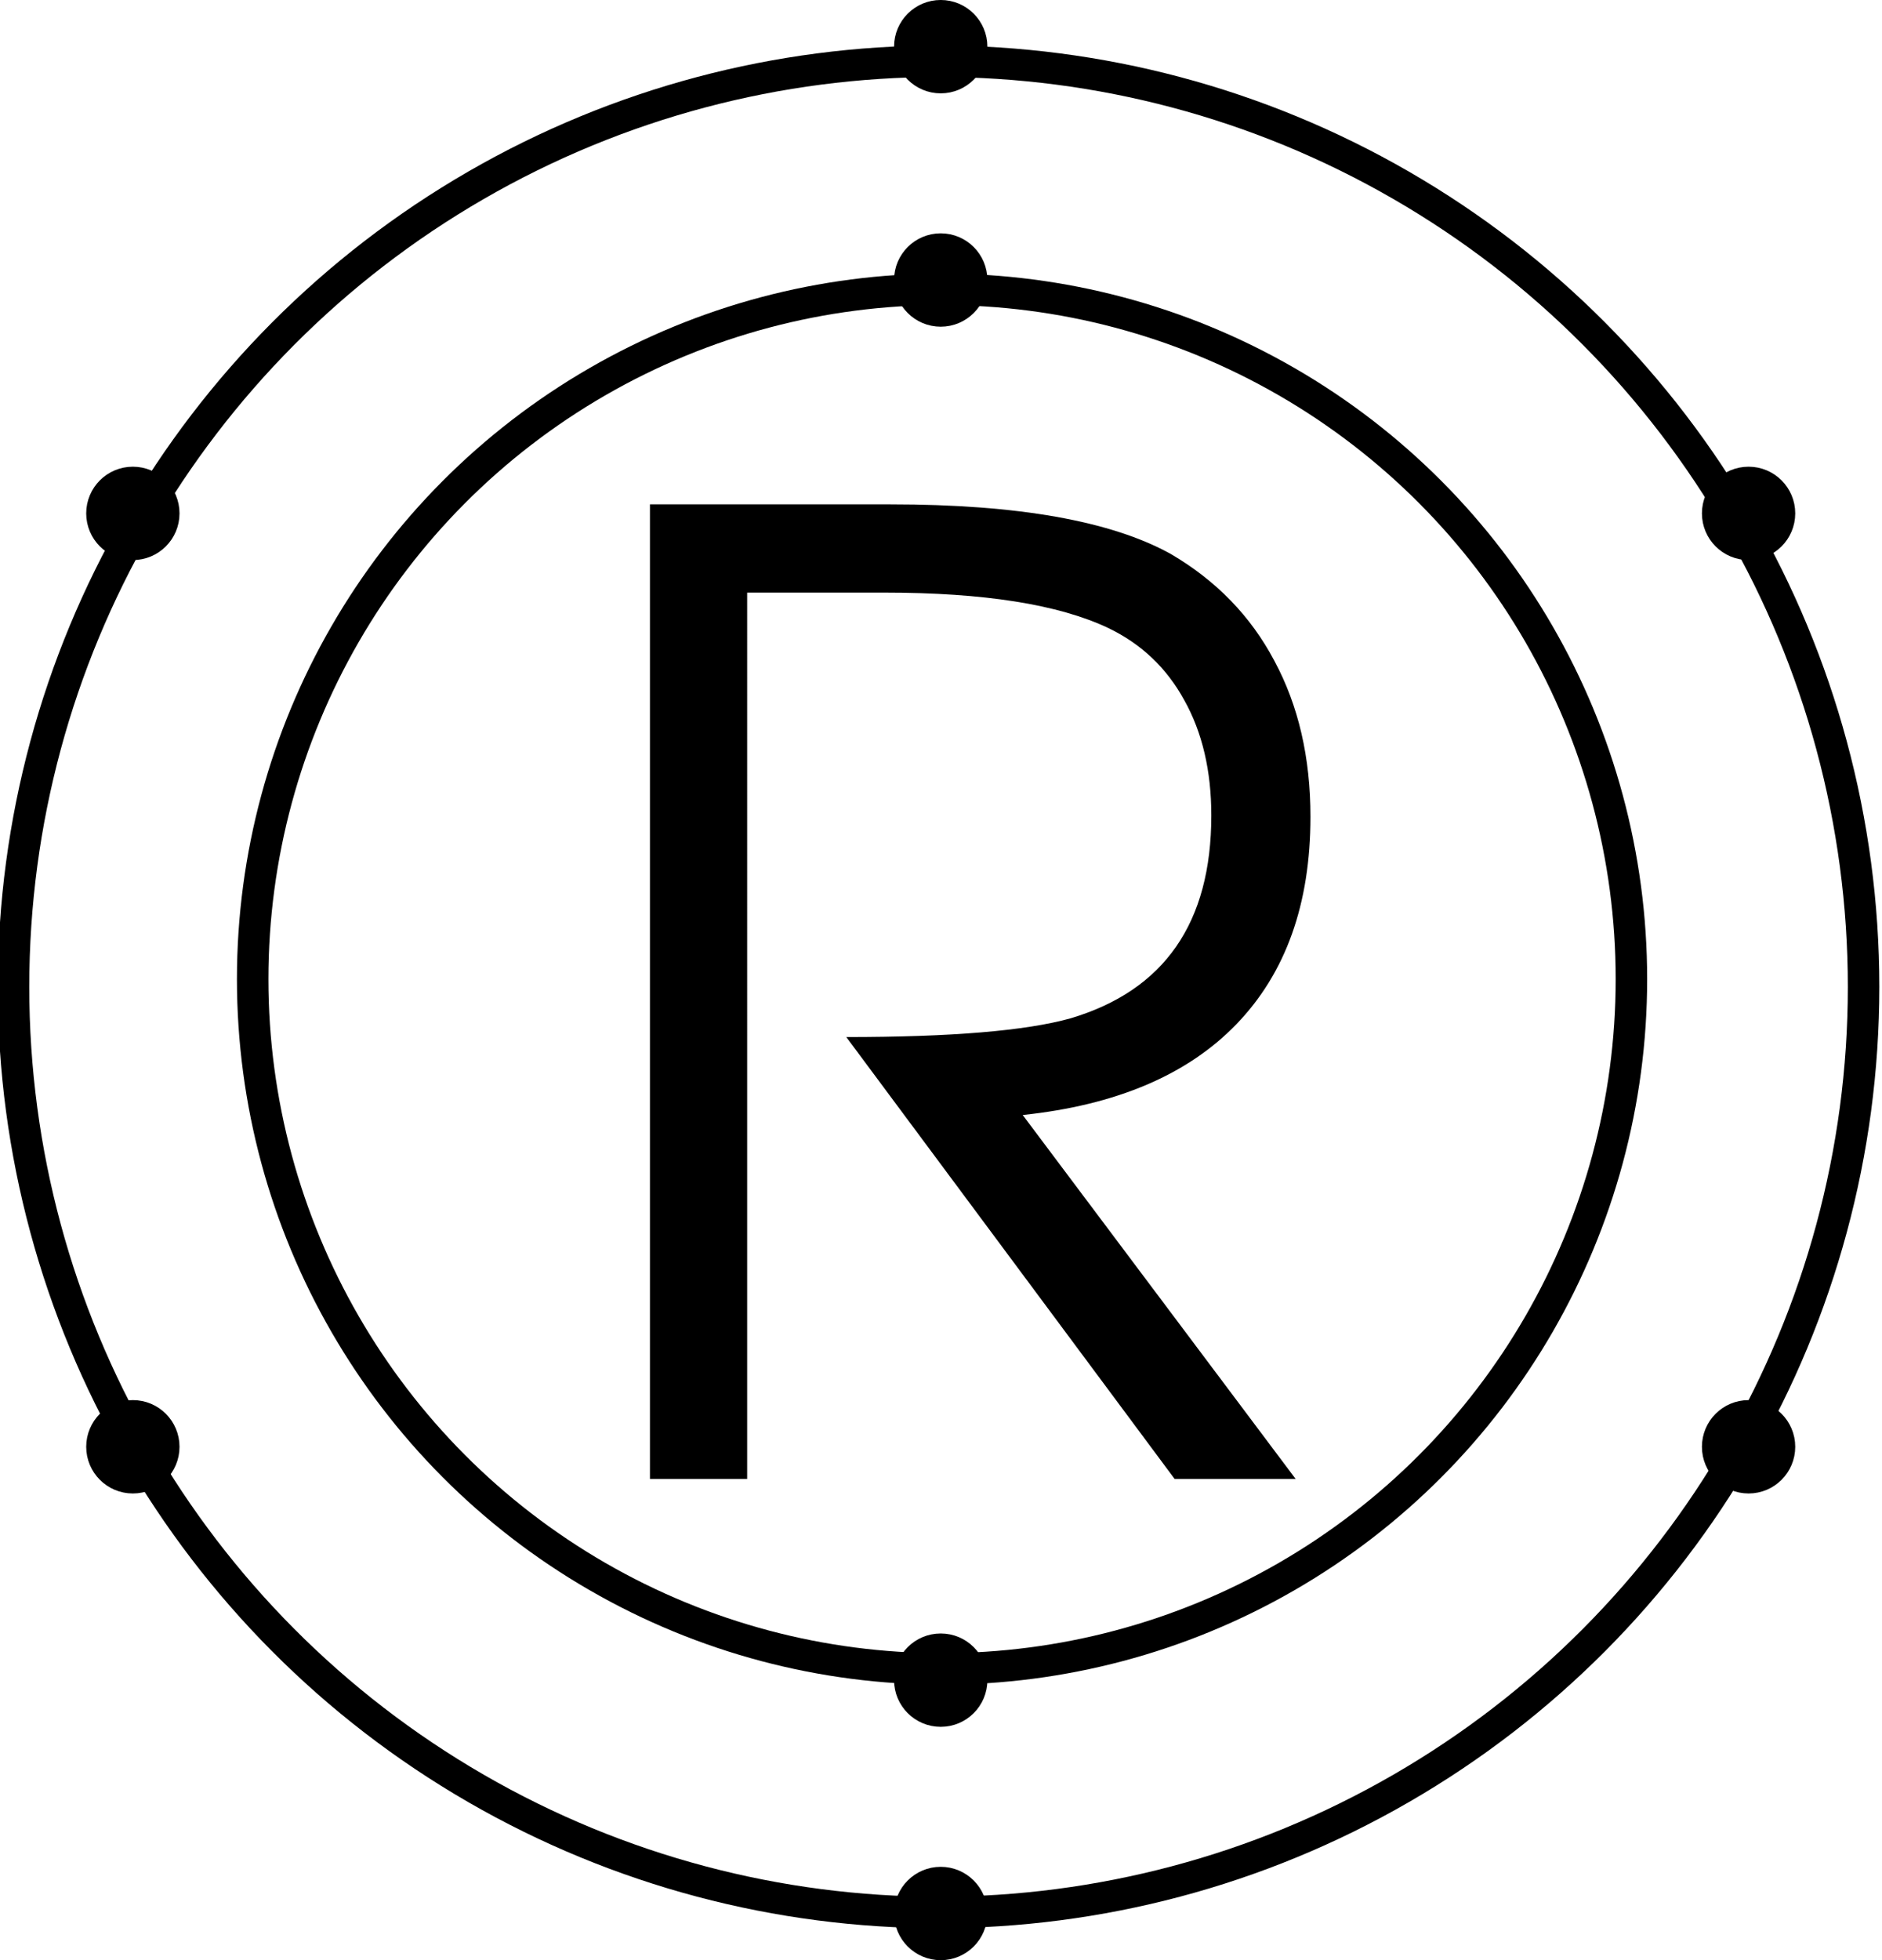 <?xml version="1.0" encoding="UTF-8" standalone="no"?>
<!-- Created with Inkscape (http://www.inkscape.org/) -->

<svg
   width="80.7mm"
   height="84mm"
   viewBox="0 0 80.7 84"
   version="1.1"
   id="svg8"
   inkscape:version="1.1.2 (0a00cf5339, 2022-02-04)"
   sodipodi:docname="vectorized_r_logo.svg"
   inkscape:export-filename="/home/jeremy/Projects/assets/logos/redox/vectorized_logo.png"
   inkscape:export-xdpi="16.35"
   inkscape:export-ydpi="16.35"
   xmlns:inkscape="http://www.inkscape.org/namespaces/inkscape"
   xmlns:sodipodi="http://sodipodi.sourceforge.net/DTD/sodipodi-0.dtd"
   xmlns="http://www.w3.org/2000/svg"
   xmlns:svg="http://www.w3.org/2000/svg"
   xmlns:rdf="http://www.w3.org/1999/02/22-rdf-syntax-ns#"
   xmlns:cc="http://creativecommons.org/ns#"
   xmlns:dc="http://purl.org/dc/elements/1.1/">
  <defs
     id="defs2" />
  <sodipodi:namedview
     id="base"
     pagecolor="#ffffff"
     bordercolor="#666666"
     borderopacity="1.0"
     inkscape:pageopacity="0.0"
     inkscape:pageshadow="2"
     inkscape:zoom="2.0000001"
     inkscape:cx="240.99999"
     inkscape:cy="154.99999"
     inkscape:document-units="mm"
     inkscape:current-layer="layer1"
     showgrid="false"
     inkscape:window-width="1856"
     inkscape:window-height="1011"
     inkscape:window-x="64"
     inkscape:window-y="32"
     inkscape:window-maximized="1"
     inkscape:pagecheckerboard="0"
     width="85mm" />
  <g
     inkscape:label="Electron shell"
     inkscape:groupmode="layer"
     id="layer1"
     transform="translate(-99.662,-115)"
     style="display:inline">
    <circle
       style="fill:#000000;fill-opacity:1;stroke:#000000;stroke-width:0.453;stroke-miterlimit:4;stroke-dasharray:none;stroke-opacity:1"
       id="path4547"
       cx="140"
       cy="197"
       r="1.774" />
    <circle
       style="fill:#000000;fill-opacity:1;stroke:#000000;stroke-width:0.453;stroke-miterlimit:4;stroke-dasharray:none;stroke-opacity:1"
       id="path4547-6"
       cx="140"
       cy="187"
       r="1.774" />
    <circle
       style="fill:#000000;fill-opacity:1;stroke:#000000;stroke-width:0.453;stroke-miterlimit:4;stroke-dasharray:none;stroke-opacity:1"
       id="path4547-7"
       cx="140"
       cy="127"
       r="1.774" />
    <circle
       style="fill:#000000;fill-opacity:1;stroke:#000000;stroke-width:0.453;stroke-miterlimit:4;stroke-dasharray:none;stroke-opacity:1"
       id="path4547-5"
       cx="140"
       cy="117"
       r="1.774" />
    <circle
       style="fill:#000000;fill-opacity:1;stroke:#000000;stroke-width:0.453;stroke-miterlimit:4;stroke-dasharray:none;stroke-opacity:1"
       id="path4547-7-5"
       cx="105.359"
       cy="137"
       r="1.774" />
    <circle
       style="fill:#000000;fill-opacity:1;stroke:#000000;stroke-width:0.453;stroke-miterlimit:4;stroke-dasharray:none;stroke-opacity:1"
       id="path4547-7-6"
       cx="174.641"
       cy="137"
       r="1.774" />
    <circle
       style="fill:#000000;fill-opacity:1;stroke:#000000;stroke-width:0.453;stroke-miterlimit:4;stroke-dasharray:none;stroke-opacity:1"
       id="path4547-7-2"
       cx="105.359"
       cy="177"
       r="1.774" />
    <circle
       style="display:inline;fill:#000000;fill-opacity:1;stroke:#000000;stroke-width:0.453;stroke-miterlimit:4;stroke-dasharray:none;stroke-opacity:1"
       id="path4547-7-2-3"
       cx="174.641"
       cy="177"
       r="1.774" />
    <path
       id="text16756"
       style="font-style:normal;font-variant:normal;font-weight:normal;font-stretch:normal;font-size:56.444px;line-height:1.25;font-family:Evolventa;-inkscape-font-specification:'Evolventa, Normal';font-variant-ligatures:normal;font-variant-caps:normal;font-variant-numeric:normal;font-variant-east-asian:normal;fill:#000000;fill-opacity:1;stroke:none;stroke-width:1"
       d="M 105.17,81.561 V 239.164 h 15.729 V 95.832 h 22.188 c 16.111,0 28.194,1.909 36.25,5.729 5.347,2.569 9.444,6.458 12.291,11.666 2.917,5.208 4.375,11.424 4.375,18.646 0,17.361 -7.604,28.299 -22.812,32.812 -7.222,2.014 -19.306,3.02 -36.25,3.02 l 53.125,71.459 h 19.584 l -44.166,-58.854 c 15.139,-1.597 26.665,-6.493 34.582,-14.688 7.986,-8.264 11.98,-19.446 11.98,-33.543 0,-9.583 -1.945,-17.985 -5.834,-25.207 -3.819,-7.222 -9.41,-12.985 -16.771,-17.291 -9.653,-5.347 -24.757,-8.021 -45.312,-8.021 z"
       transform="matrix(0.265,0,0,0.265,99.662,115)" />
    <ellipse
       style="fill:none;stroke:#000000;stroke-width:1.35;stroke-miterlimit:4;stroke-dasharray:none;stroke-opacity:1"
       id="path2251"
       ry="29.56"
       rx="29.56"
       cy="156.958"
       cx="140.057" />
    <circle
       style="fill:none;stroke:#000000;stroke-width:1.35;stroke-miterlimit:4;stroke-dasharray:none;stroke-opacity:1"
       id="path3005"
       cx="139.907"
       cy="157.29"
       r="39.665" />
  </g>
  <g
     inkscape:groupmode="layer"
     id="layer2"
     inkscape:label="Text"
     style="display:inline;opacity:1"
     transform="translate(5.1676564e-4)" />
</svg>
